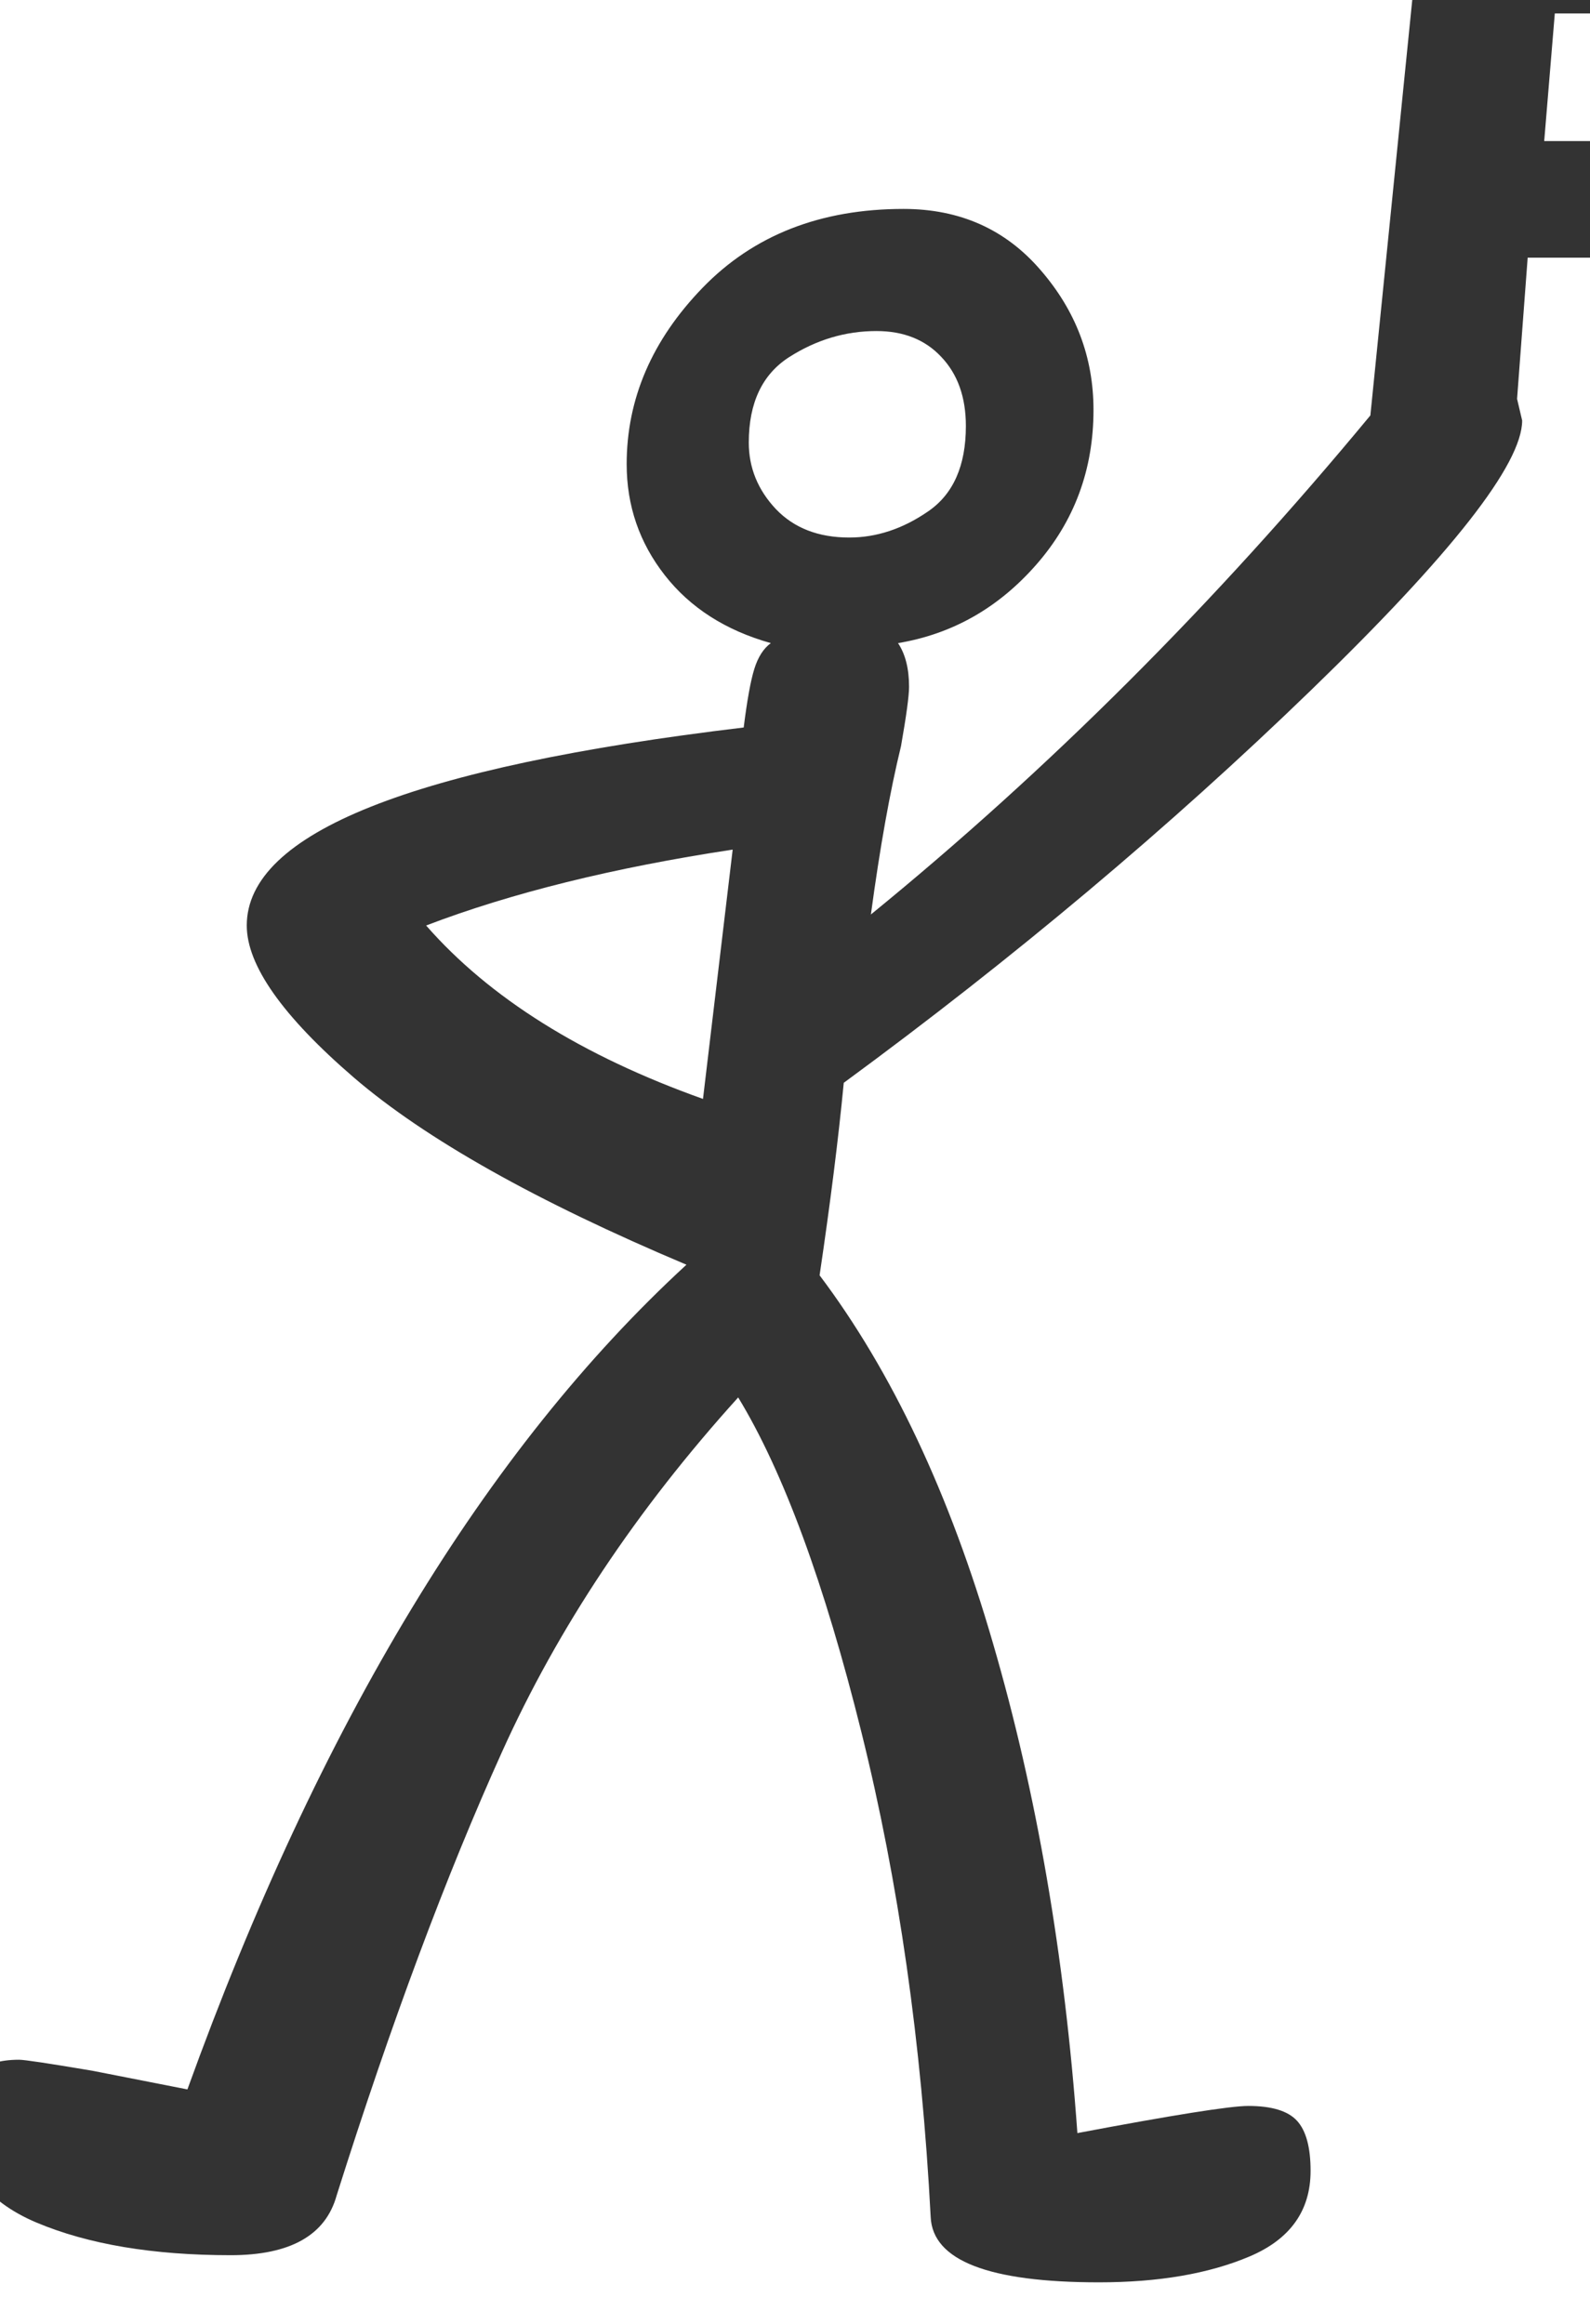 <?xml version="1.0" encoding="utf-8" standalone="no"?>
<!DOCTYPE svg PUBLIC "-//W3C//DTD SVG 1.1//EN"
  "http://www.w3.org/Graphics/SVG/1.1/DTD/svg11.dtd">
<svg xmlns:xlink="http://www.w3.org/1999/xlink" width="28.8pt" height="42.097pt" viewBox="0 0 28.8 42.097" xmlns="http://www.w3.org/2000/svg" version="1.1">
 <defs>
  <style type="text/css">*{stroke-linejoin: round; stroke-linecap: butt}</style>
 </defs>
 <g id="figure_1">
  <g id="patch_1">
   <path d="M 0 42.097 
L 28.8 42.097 
L 28.8 -0 
L 0 -0 
z
" style="fill: #ffffff"/>
  </g>
  <g id="axes_1">
   <g id="text_1">
    <!-- K -->
    <g style="fill: #333333" transform="translate(0 38.782) scale(0.48 -0.48)">
     <defs>
      <path id="GL-DancingMen-4b" d="M 2592 -333 
Q 2202 -333 2195 -179 
Q 2163 435 2032 963 
Q 1901 1491 1741 1754 
Q 1382 1357 1184 918 
Q 986 480 794 -128 
Q 755 -269 544 -269 
Q 269 -269 86 -192 
Q -96 -115 -96 58 
Q -96 192 45 192 
Q 64 192 218 166 
Q 442 122 442 122 
Q 909 1414 1619 2067 
Q 1088 2291 835 2508 
Q 582 2726 582 2867 
Q 582 3194 1754 3334 
Q 1766 3430 1779 3472 
Q 1792 3514 1818 3533 
Q 1658 3578 1568 3693 
Q 1478 3808 1478 3955 
Q 1478 4186 1657 4371 
Q 1837 4557 2131 4557 
Q 2330 4557 2454 4413 
Q 2579 4269 2579 4083 
Q 2579 3872 2444 3718 
Q 2310 3565 2118 3533 
Q 2144 3494 2144 3430 
Q 2144 3398 2125 3290 
Q 2086 3130 2054 2893 
Q 2682 3405 3232 4070 
L 3354 5280 
L 4294 5267 
L 4205 4442 
L 3603 4442 
L 3578 4109 
L 3590 4058 
Q 3590 3904 3091 3421 
Q 2592 2938 1990 2496 
Q 1971 2298 1933 2042 
Q 2189 1702 2342 1174 
Q 2496 646 2541 19 
Q 2880 83 2944 83 
Q 3027 83 3059 48 
Q 3091 13 3091 -70 
Q 3091 -211 2947 -272 
Q 2803 -333 2592 -333 
z
M 3942 4717 
L 3968 5018 
L 3667 5018 
L 3642 4717 
L 3942 4717 
z
M 2003 3782 
Q 2099 3782 2188 3843 
Q 2278 3904 2278 4045 
Q 2278 4147 2220 4208 
Q 2163 4269 2067 4269 
Q 1958 4269 1862 4208 
Q 1766 4147 1766 4006 
Q 1766 3917 1830 3849 
Q 1894 3782 2003 3782 
z
M 1728 3046 
Q 1306 2982 1005 2867 
Q 1229 2611 1658 2458 
L 1728 3046 
z
" transform="scale(0.016)"/>
     </defs>
     <use xlink:href="#GL-DancingMen-4b"/>
    </g>
   </g>
  </g>
 </g>
</svg>
